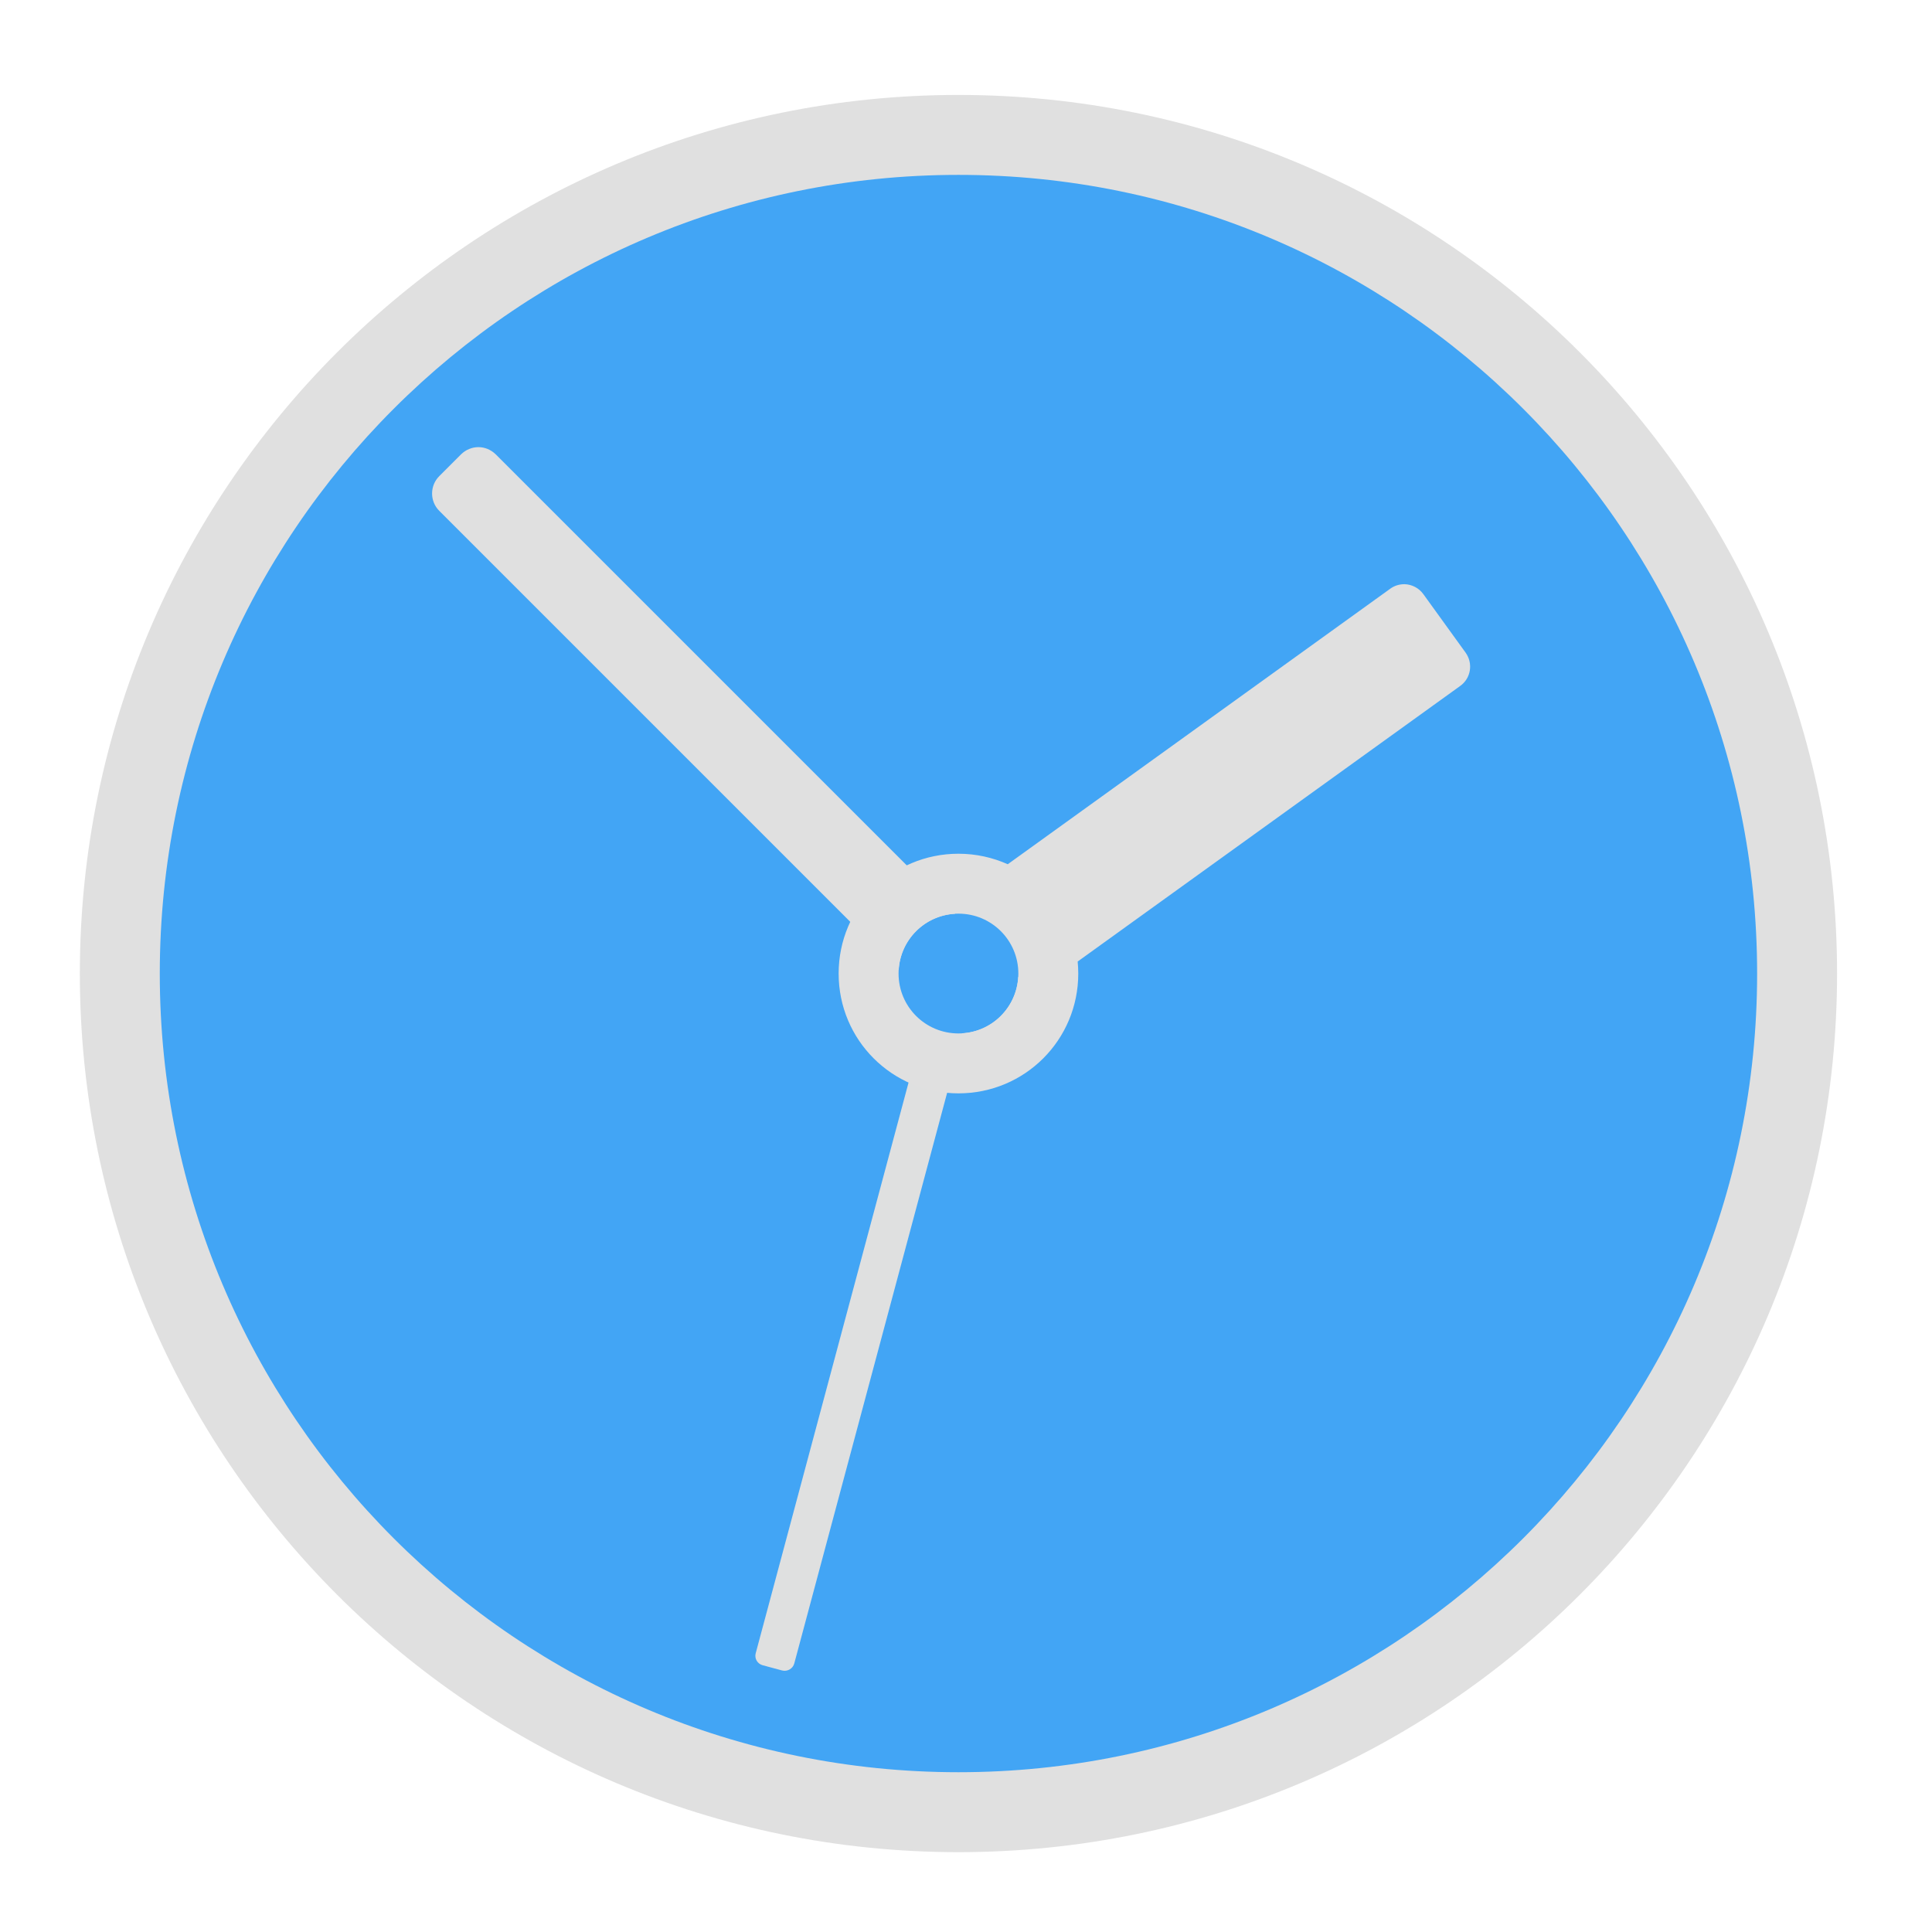 <?xml version="1.0" encoding="UTF-8"?>
<svg xmlns="http://www.w3.org/2000/svg" xmlns:xlink="http://www.w3.org/1999/xlink" width="64px" height="64px" viewBox="0 0 64 64" version="1.1">
<g id="surface1">
<path style=" stroke:none;fill-rule:nonzero;fill:rgb(87.843%,87.843%,87.843%);fill-opacity:1;" d="M 31.75 3.145 C 47.824 3.145 60.855 16.176 60.855 32.25 C 60.855 48.324 47.824 61.355 31.75 61.355 C 15.676 61.355 2.645 48.324 2.645 32.25 C 2.645 16.176 15.676 3.145 31.75 3.145 Z M 31.75 3.145 "/>
<path style=" stroke:none;fill-rule:nonzero;fill:rgb(25.882%,64.706%,96.078%);fill-opacity:1;" d="M 31.75 5.793 C 46.363 5.793 58.207 17.637 58.207 32.25 C 58.207 46.863 46.363 58.707 31.75 58.707 C 17.137 58.707 5.293 46.863 5.293 32.25 C 5.293 17.637 17.137 5.793 31.75 5.793 Z M 31.75 5.793 "/>
<path style=" stroke:none;fill-rule:nonzero;fill:rgb(87.843%,87.843%,87.843%);fill-opacity:1;" d="M 15.848 14.812 C 15.641 14.812 15.43 14.895 15.273 15.051 L 14.551 15.773 C 14.234 16.09 14.234 16.605 14.551 16.922 L 29.77 32.141 C 29.824 31.129 30.629 30.324 31.641 30.27 L 16.422 15.051 C 16.262 14.895 16.055 14.812 15.848 14.812 Z M 33.73 32.359 C 33.676 33.371 32.871 34.176 31.859 34.23 L 32.109 34.48 C 32.43 34.801 32.941 34.801 33.262 34.48 L 33.98 33.762 C 34.301 33.441 34.301 32.93 33.98 32.609 Z M 33.73 32.359 "/>
<path style=" stroke:none;fill-rule:nonzero;fill:rgb(87.843%,87.843%,87.843%);fill-opacity:0.996;" d="M 25.906 55.336 L 25.266 55.164 C 25.09 55.117 24.984 54.938 25.035 54.762 L 30.34 34.953 C 30.387 34.777 30.57 34.672 30.746 34.719 L 31.383 34.891 C 31.562 34.938 31.664 35.121 31.617 35.297 L 26.312 55.102 C 26.266 55.277 26.082 55.383 25.906 55.336 Z M 25.906 55.336 "/>
<path style=" stroke:none;fill-rule:nonzero;fill:rgb(87.843%,87.843%,87.843%);fill-opacity:1;" d="M 46.527 19.352 C 46.359 19.352 46.195 19.398 46.051 19.504 L 33.383 28.629 C 32.883 28.406 32.332 28.281 31.75 28.281 C 29.551 28.281 27.781 30.051 27.781 32.25 C 27.781 34.449 29.551 36.219 31.75 36.219 C 33.949 36.219 35.719 34.449 35.719 32.25 C 35.719 32.113 35.711 31.98 35.699 31.852 L 48.371 22.723 C 48.727 22.469 48.805 21.977 48.551 21.621 L 47.152 19.684 C 47 19.473 46.766 19.359 46.527 19.352 Z M 31.75 30.266 C 32.848 30.266 33.734 31.152 33.734 32.25 C 33.734 33.348 32.848 34.234 31.75 34.234 C 30.652 34.234 29.766 33.348 29.766 32.25 C 29.766 31.152 30.652 30.266 31.75 30.266 Z M 31.75 30.266 "/>
</g>
</svg>
